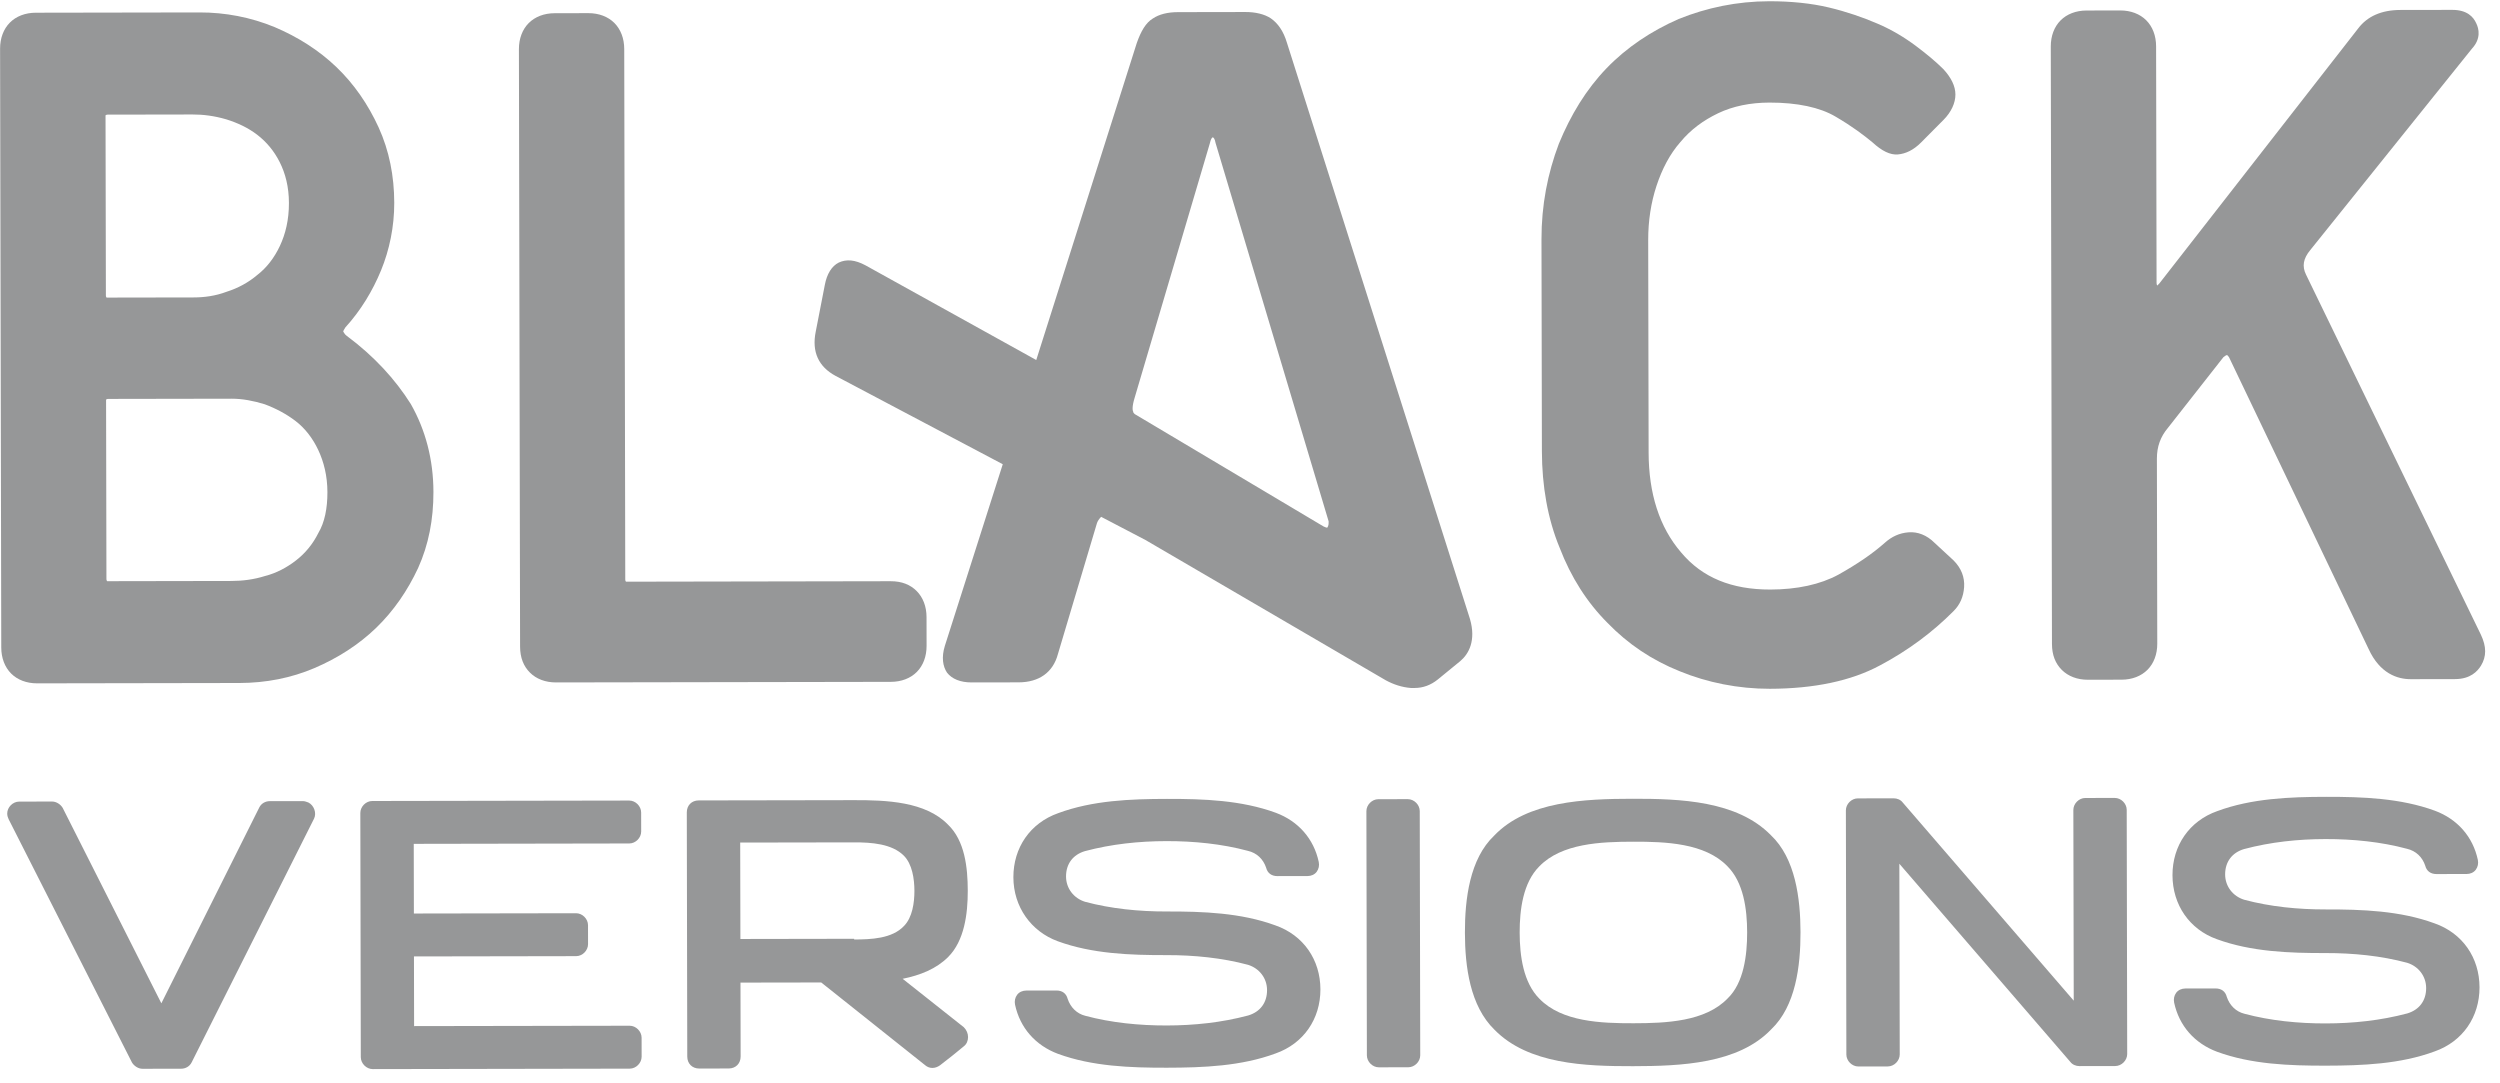 <svg width="150" height="65" viewBox="0 0 150 65" fill="none" xmlns="http://www.w3.org/2000/svg">
<path d="M20.806 20.152C20.68 20.068 20.637 19.942 20.595 19.899C20.595 19.857 20.637 19.773 20.721 19.646C21.646 18.631 22.36 17.448 22.863 16.222C23.366 14.997 23.658 13.603 23.655 12.167C23.652 10.563 23.354 9.043 22.72 7.651C22.085 6.259 21.24 5.036 20.185 4.025C19.13 3.013 17.864 2.213 16.473 1.624C15.04 1.036 13.523 0.743 11.964 0.746L2.149 0.763C1.517 0.764 0.97 0.976 0.592 1.357C0.214 1.737 0.004 2.287 0.005 2.92L0.076 38.851C0.077 39.484 0.289 40.033 0.668 40.412C1.048 40.792 1.596 41.002 2.228 41.001L14.36 40.98C15.961 40.977 17.477 40.678 18.866 40.085C20.255 39.491 21.517 38.687 22.568 37.672C23.619 36.657 24.459 35.431 25.088 34.078C25.717 32.684 26.009 31.163 26.006 29.517C26.002 27.575 25.535 25.802 24.648 24.241C23.718 22.765 22.451 21.374 20.806 20.152ZM16.794 14.755C16.458 15.473 15.996 16.065 15.449 16.488C14.903 16.954 14.271 17.293 13.598 17.505C12.924 17.76 12.251 17.845 11.619 17.846L6.522 17.855C6.437 17.855 6.395 17.855 6.395 17.855C6.395 17.855 6.353 17.813 6.353 17.729L6.332 7.047C6.332 6.962 6.332 6.92 6.332 6.92C6.332 6.92 6.374 6.878 6.458 6.878L11.555 6.869C12.187 6.867 12.861 6.951 13.578 7.161C14.252 7.371 14.884 7.665 15.433 8.086C15.981 8.508 16.446 9.056 16.784 9.731C17.122 10.405 17.334 11.207 17.336 12.178C17.338 13.192 17.13 14.037 16.794 14.755ZM6.365 24.105C6.365 24.02 6.365 23.978 6.365 23.978C6.365 23.978 6.407 23.936 6.491 23.935L13.905 23.922C14.537 23.921 15.211 24.047 15.886 24.257C16.56 24.509 17.193 24.846 17.741 25.267C18.29 25.688 18.754 26.278 19.093 26.995C19.431 27.713 19.643 28.557 19.645 29.528C19.647 30.499 19.48 31.344 19.102 31.978C18.767 32.654 18.304 33.204 17.758 33.627C17.211 34.05 16.58 34.389 15.906 34.559C15.232 34.771 14.559 34.857 13.885 34.858L6.555 34.871C6.471 34.871 6.429 34.871 6.429 34.871C6.429 34.871 6.386 34.829 6.386 34.745L6.365 24.105Z" fill="#969798"/>
<path d="M53.439 34.873L37.685 34.901C37.601 34.901 37.559 34.901 37.559 34.901C37.559 34.901 37.516 34.859 37.516 34.774L37.454 2.939C37.453 2.305 37.241 1.757 36.861 1.377C36.481 0.998 35.933 0.788 35.301 0.789L33.279 0.793C32.647 0.794 32.1 1.006 31.722 1.386C31.343 1.767 31.134 2.316 31.135 2.95L31.205 38.797C31.207 39.472 31.418 39.978 31.798 40.358C32.178 40.737 32.726 40.947 33.358 40.946L53.451 40.911C54.083 40.91 54.63 40.698 55.009 40.317C55.387 39.936 55.596 39.387 55.595 38.754L55.592 37.023C55.591 36.389 55.379 35.841 54.999 35.461C54.619 35.082 54.113 34.872 53.439 34.873Z" fill="#969798"/>
<path d="M116.072 32.569C115.608 32.105 115.06 31.895 114.512 31.939C113.965 31.982 113.502 32.194 113.081 32.574C112.366 33.209 111.441 33.844 110.305 34.479C109.211 35.072 107.821 35.37 106.221 35.373C103.904 35.377 102.133 34.662 100.866 33.145C99.558 31.627 98.922 29.601 98.917 27.152L98.892 14.401C98.89 13.261 99.056 12.163 99.391 11.149C99.726 10.135 100.188 9.248 100.818 8.529C101.448 7.768 102.206 7.218 103.089 6.794C103.973 6.37 105.026 6.157 106.163 6.155C107.848 6.152 109.197 6.445 110.125 6.993C111.137 7.582 111.854 8.13 112.36 8.551C112.909 9.057 113.415 9.309 113.878 9.266C114.341 9.223 114.804 9.011 115.267 8.546L116.612 7.192C117.075 6.727 117.326 6.178 117.325 5.671C117.324 5.164 117.07 4.658 116.606 4.152C116.184 3.731 115.635 3.267 114.961 2.762C114.286 2.256 113.526 1.793 112.641 1.415C111.756 1.036 110.786 0.7 109.733 0.449C108.679 0.197 107.457 0.073 106.151 0.075C104.214 0.079 102.403 0.462 100.719 1.14C99.078 1.861 97.606 2.835 96.386 4.103C95.167 5.372 94.243 6.894 93.531 8.626C92.86 10.401 92.485 12.301 92.489 14.37L92.514 27.079C92.518 29.148 92.859 31.132 93.578 32.862C94.256 34.634 95.228 36.152 96.452 37.375C97.676 38.639 99.11 39.608 100.796 40.28C102.44 40.953 104.294 41.33 106.19 41.327C108.844 41.322 111.076 40.853 112.801 39.922C114.484 39.032 115.956 37.931 117.217 36.663C117.596 36.282 117.806 35.817 117.847 35.226C117.887 34.635 117.676 34.086 117.212 33.623L116.072 32.569Z" fill="#969798"/>
<path d="M148.854 38.083L138.365 16.484C138.111 15.977 138.195 15.513 138.615 15.005L148.322 2.913C148.868 2.321 148.741 1.73 148.572 1.392C148.403 1.013 148.023 0.591 147.138 0.593L144.021 0.598C142.883 0.6 142.042 0.981 141.495 1.7L129.562 17.006C129.478 17.09 129.436 17.133 129.436 17.133C129.436 17.133 129.394 17.09 129.394 16.964L129.366 2.777C129.365 2.144 129.153 1.595 128.773 1.216C128.393 0.836 127.845 0.626 127.213 0.627L125.191 0.631C124.559 0.632 124.012 0.844 123.634 1.225C123.255 1.606 123.046 2.155 123.047 2.788L123.118 38.635C123.119 39.31 123.33 39.817 123.71 40.196C124.09 40.575 124.638 40.786 125.27 40.785L127.292 40.781C127.924 40.78 128.471 40.568 128.849 40.187C129.228 39.806 129.437 39.257 129.436 38.624L129.414 27.519C129.413 26.802 129.622 26.21 130.085 25.66L133.404 21.432C133.446 21.39 133.572 21.305 133.615 21.305C133.657 21.305 133.699 21.39 133.741 21.432L142.116 38.939C142.793 40.416 143.847 40.752 144.647 40.751L147.301 40.746C148.228 40.744 148.648 40.279 148.858 39.941C149.194 39.391 149.193 38.8 148.854 38.083Z" fill="#969798"/>
<path d="M77.219 2.575C77.007 1.857 76.669 1.393 76.247 1.099C75.867 0.846 75.319 0.72 74.73 0.721L70.686 0.728C70.054 0.729 69.549 0.857 69.17 1.111C68.749 1.365 68.455 1.872 68.204 2.59L62.175 21.601L51.928 15.919C51.296 15.582 50.79 15.541 50.327 15.753C49.906 15.965 49.612 16.43 49.487 17.106L48.945 19.893C48.695 21.118 49.118 22.004 50.13 22.551L60.166 27.854L56.691 38.753C56.481 39.429 56.567 39.978 56.82 40.357C57.116 40.737 57.622 40.947 58.296 40.946L61.118 40.941C62.34 40.939 63.181 40.346 63.474 39.248L65.817 31.39C65.859 31.264 65.943 31.137 66.069 31.01L68.726 32.399L83.149 40.818C83.613 41.07 84.119 41.238 84.666 41.28C84.751 41.279 84.793 41.279 84.877 41.279C85.382 41.278 85.845 41.109 86.266 40.77L87.612 39.67C88.117 39.247 88.578 38.444 88.197 37.136L77.219 2.575ZM79.635 31.662C79.635 31.662 79.508 31.662 79.255 31.494L68.079 24.842C68.037 24.8 67.995 24.758 67.995 24.715C67.952 24.631 67.91 24.42 68.077 23.871L72.597 8.578C72.638 8.367 72.722 8.24 72.765 8.24C72.807 8.24 72.891 8.324 72.934 8.578L79.718 31.282C79.719 31.45 79.719 31.535 79.635 31.662Z" fill="#969798"/>
<path d="M16.186 48.069L18.166 48.066C18.292 48.066 18.377 48.108 18.503 48.15C18.84 48.318 19.01 48.782 18.842 49.12L11.499 63.742C11.373 63.996 11.12 64.123 10.868 64.123L8.551 64.127C8.298 64.128 8.045 63.959 7.918 63.749L0.518 49.153C0.476 49.068 0.433 48.942 0.433 48.815C0.432 48.435 0.769 48.097 1.148 48.096L3.128 48.092C3.38 48.092 3.633 48.26 3.76 48.471L9.681 60.199L15.555 48.451C15.681 48.197 15.933 48.07 16.186 48.069Z" fill="#969798"/>
<path d="M34.568 57.369L24.838 57.386L24.846 61.566L37.778 61.544C38.157 61.543 38.495 61.88 38.496 62.26L38.498 63.4C38.498 63.78 38.162 64.119 37.783 64.119L22.366 64.146C21.987 64.147 21.649 63.81 21.648 63.43L21.62 48.779C21.619 48.399 21.955 48.06 22.334 48.06L37.752 48.033C38.131 48.032 38.468 48.369 38.469 48.749L38.471 49.889C38.472 50.269 38.136 50.608 37.757 50.608L24.825 50.631L24.833 54.811L34.563 54.794C34.943 54.793 35.28 55.13 35.281 55.51L35.283 56.65C35.284 57.03 34.948 57.369 34.568 57.369Z" fill="#969798"/>
<path d="M58.083 62.226C58.084 62.437 58 62.648 57.832 62.775C57.369 63.156 56.907 63.537 56.402 63.917C56.107 64.129 55.77 64.13 55.517 63.919L49.273 58.948L44.429 58.956L44.438 63.39C44.438 63.812 44.144 64.108 43.723 64.109L41.954 64.112C41.532 64.112 41.237 63.817 41.236 63.395L41.208 48.744C41.207 48.322 41.501 48.026 41.922 48.025L51.231 48.009C53.169 48.005 55.528 48.086 56.879 49.477C57.892 50.446 58.063 52.05 58.066 53.443C58.069 54.837 57.861 56.442 56.895 57.414C56.18 58.133 55.212 58.515 54.159 58.728C55.383 59.697 56.606 60.666 57.83 61.635C57.998 61.803 58.083 62.014 58.083 62.226ZM51.248 56.369C52.259 56.367 53.523 56.322 54.237 55.561C54.742 55.054 54.866 54.167 54.865 53.449C54.863 52.731 54.735 51.845 54.229 51.339C53.511 50.623 52.29 50.54 51.236 50.542L44.412 50.554L44.424 56.339L51.248 56.327L51.248 56.369Z" fill="#969798"/>
<path d="M60.803 52.636C60.8 50.863 61.808 49.383 63.492 48.789C65.554 48.026 67.829 47.937 70.019 47.934C72.21 47.93 74.484 48.01 76.55 48.767C77.899 49.271 78.828 50.325 79.125 51.718C79.168 51.929 79.126 52.14 79 52.309C78.874 52.478 78.664 52.563 78.453 52.563L76.642 52.566C76.305 52.567 76.052 52.398 75.967 52.061C75.797 51.554 75.417 51.175 74.87 51.05C73.31 50.63 71.625 50.464 69.982 50.467C68.339 50.47 66.697 50.642 65.097 51.067C64.381 51.279 63.961 51.829 63.962 52.589C63.964 53.306 64.428 53.897 65.103 54.107C66.662 54.526 68.347 54.692 69.99 54.689C72.181 54.685 74.456 54.766 76.521 55.522C78.207 56.11 79.221 57.586 79.225 59.36C79.228 61.133 78.22 62.613 76.536 63.207C74.474 63.97 72.199 64.059 70.009 64.063C67.818 64.066 65.543 63.986 63.478 63.23C62.129 62.725 61.2 61.671 60.902 60.279C60.86 60.068 60.902 59.856 61.028 59.687C61.154 59.518 61.364 59.433 61.575 59.433L63.386 59.43C63.723 59.429 63.976 59.597 64.061 59.935C64.231 60.442 64.61 60.821 65.116 60.947C66.675 61.366 68.361 61.532 70.004 61.529C71.647 61.526 73.289 61.355 74.889 60.929C75.605 60.717 76.025 60.167 76.023 59.407C76.022 58.69 75.557 58.099 74.883 57.889C73.323 57.47 71.638 57.304 69.995 57.307C67.805 57.311 65.53 57.23 63.465 56.474C61.863 55.886 60.807 54.41 60.803 52.636Z" fill="#969798"/>
<path d="M82.73 64.039C82.351 64.04 82.013 63.702 82.013 63.322L81.984 48.671C81.983 48.291 82.319 47.953 82.698 47.952L84.468 47.949C84.847 47.949 85.184 48.286 85.185 48.666L85.214 63.317C85.215 63.697 84.878 64.035 84.499 64.036L82.73 64.039Z" fill="#969798"/>
<path d="M108.03 55.931C108.034 57.958 107.744 60.365 106.272 61.761C104.296 63.833 100.842 63.966 97.978 63.971C95.114 63.976 91.701 63.855 89.675 61.79C88.198 60.357 87.899 57.993 87.895 55.966C87.891 53.939 88.181 51.532 89.652 50.136C91.628 48.064 95.082 47.931 97.947 47.926C100.811 47.921 104.223 48.042 106.249 50.107C107.726 51.498 108.026 53.904 108.03 55.931ZM104.829 55.936C104.826 54.543 104.612 52.939 103.641 51.97C102.291 50.579 99.931 50.498 97.994 50.502C96.056 50.505 93.697 50.594 92.352 51.989C91.385 52.962 91.178 54.567 91.18 55.96C91.183 57.354 91.397 58.958 92.368 59.927C93.718 61.318 96.077 61.398 98.015 61.395C99.953 61.392 102.312 61.303 103.657 59.907C104.624 58.977 104.831 57.33 104.829 55.936Z" fill="#969798"/>
<path d="M113.961 51.825L113.984 63.267C113.984 63.647 113.648 63.985 113.269 63.986L111.5 63.989C111.121 63.99 110.783 63.653 110.782 63.273L110.753 48.622C110.753 48.242 111.089 47.903 111.468 47.903L113.616 47.899C113.827 47.898 114.038 47.983 114.164 48.151L124.424 60.04L124.401 48.598C124.401 48.218 124.737 47.879 125.116 47.879L126.885 47.876C127.264 47.875 127.602 48.212 127.603 48.592L127.632 63.243C127.632 63.623 127.296 63.961 126.917 63.962L124.769 63.966C124.558 63.966 124.347 63.882 124.22 63.714L113.961 51.825Z" fill="#969798"/>
<path d="M130.349 52.513C130.346 50.74 131.354 49.26 133.037 48.666C135.1 47.903 137.375 47.814 139.565 47.81C141.755 47.807 144.03 47.887 146.096 48.644C147.445 49.148 148.374 50.202 148.671 51.594C148.714 51.806 148.672 52.017 148.546 52.186C148.42 52.355 148.21 52.44 147.999 52.44L146.188 52.443C145.851 52.444 145.598 52.276 145.513 51.938C145.343 51.431 144.963 51.052 144.415 50.926C142.856 50.507 141.171 50.341 139.528 50.344C137.885 50.347 136.243 50.519 134.643 50.944C133.927 51.156 133.507 51.706 133.508 52.466C133.51 53.183 133.974 53.774 134.649 53.984C136.208 54.403 137.893 54.569 139.536 54.566C141.727 54.562 144.001 54.643 146.067 55.399C147.753 55.987 148.767 57.463 148.771 59.237C148.774 61.01 147.766 62.489 146.082 63.084C144.02 63.847 141.745 63.936 139.555 63.94C137.364 63.943 135.089 63.863 133.024 63.106C131.675 62.602 130.746 61.548 130.448 60.156C130.406 59.944 130.447 59.733 130.573 59.564C130.7 59.395 130.91 59.31 131.121 59.31L132.932 59.307C133.269 59.306 133.522 59.474 133.607 59.812C133.776 60.319 134.156 60.698 134.662 60.824C136.221 61.243 137.907 61.409 139.55 61.406C141.192 61.403 142.835 61.231 144.435 60.806C145.151 60.594 145.571 60.044 145.569 59.285C145.568 58.567 145.103 57.976 144.429 57.767C142.869 57.347 141.184 57.181 139.541 57.184C137.351 57.188 135.076 57.107 133.01 56.351C131.366 55.763 130.353 54.287 130.349 52.513Z" fill="#969798"/>
</svg>
